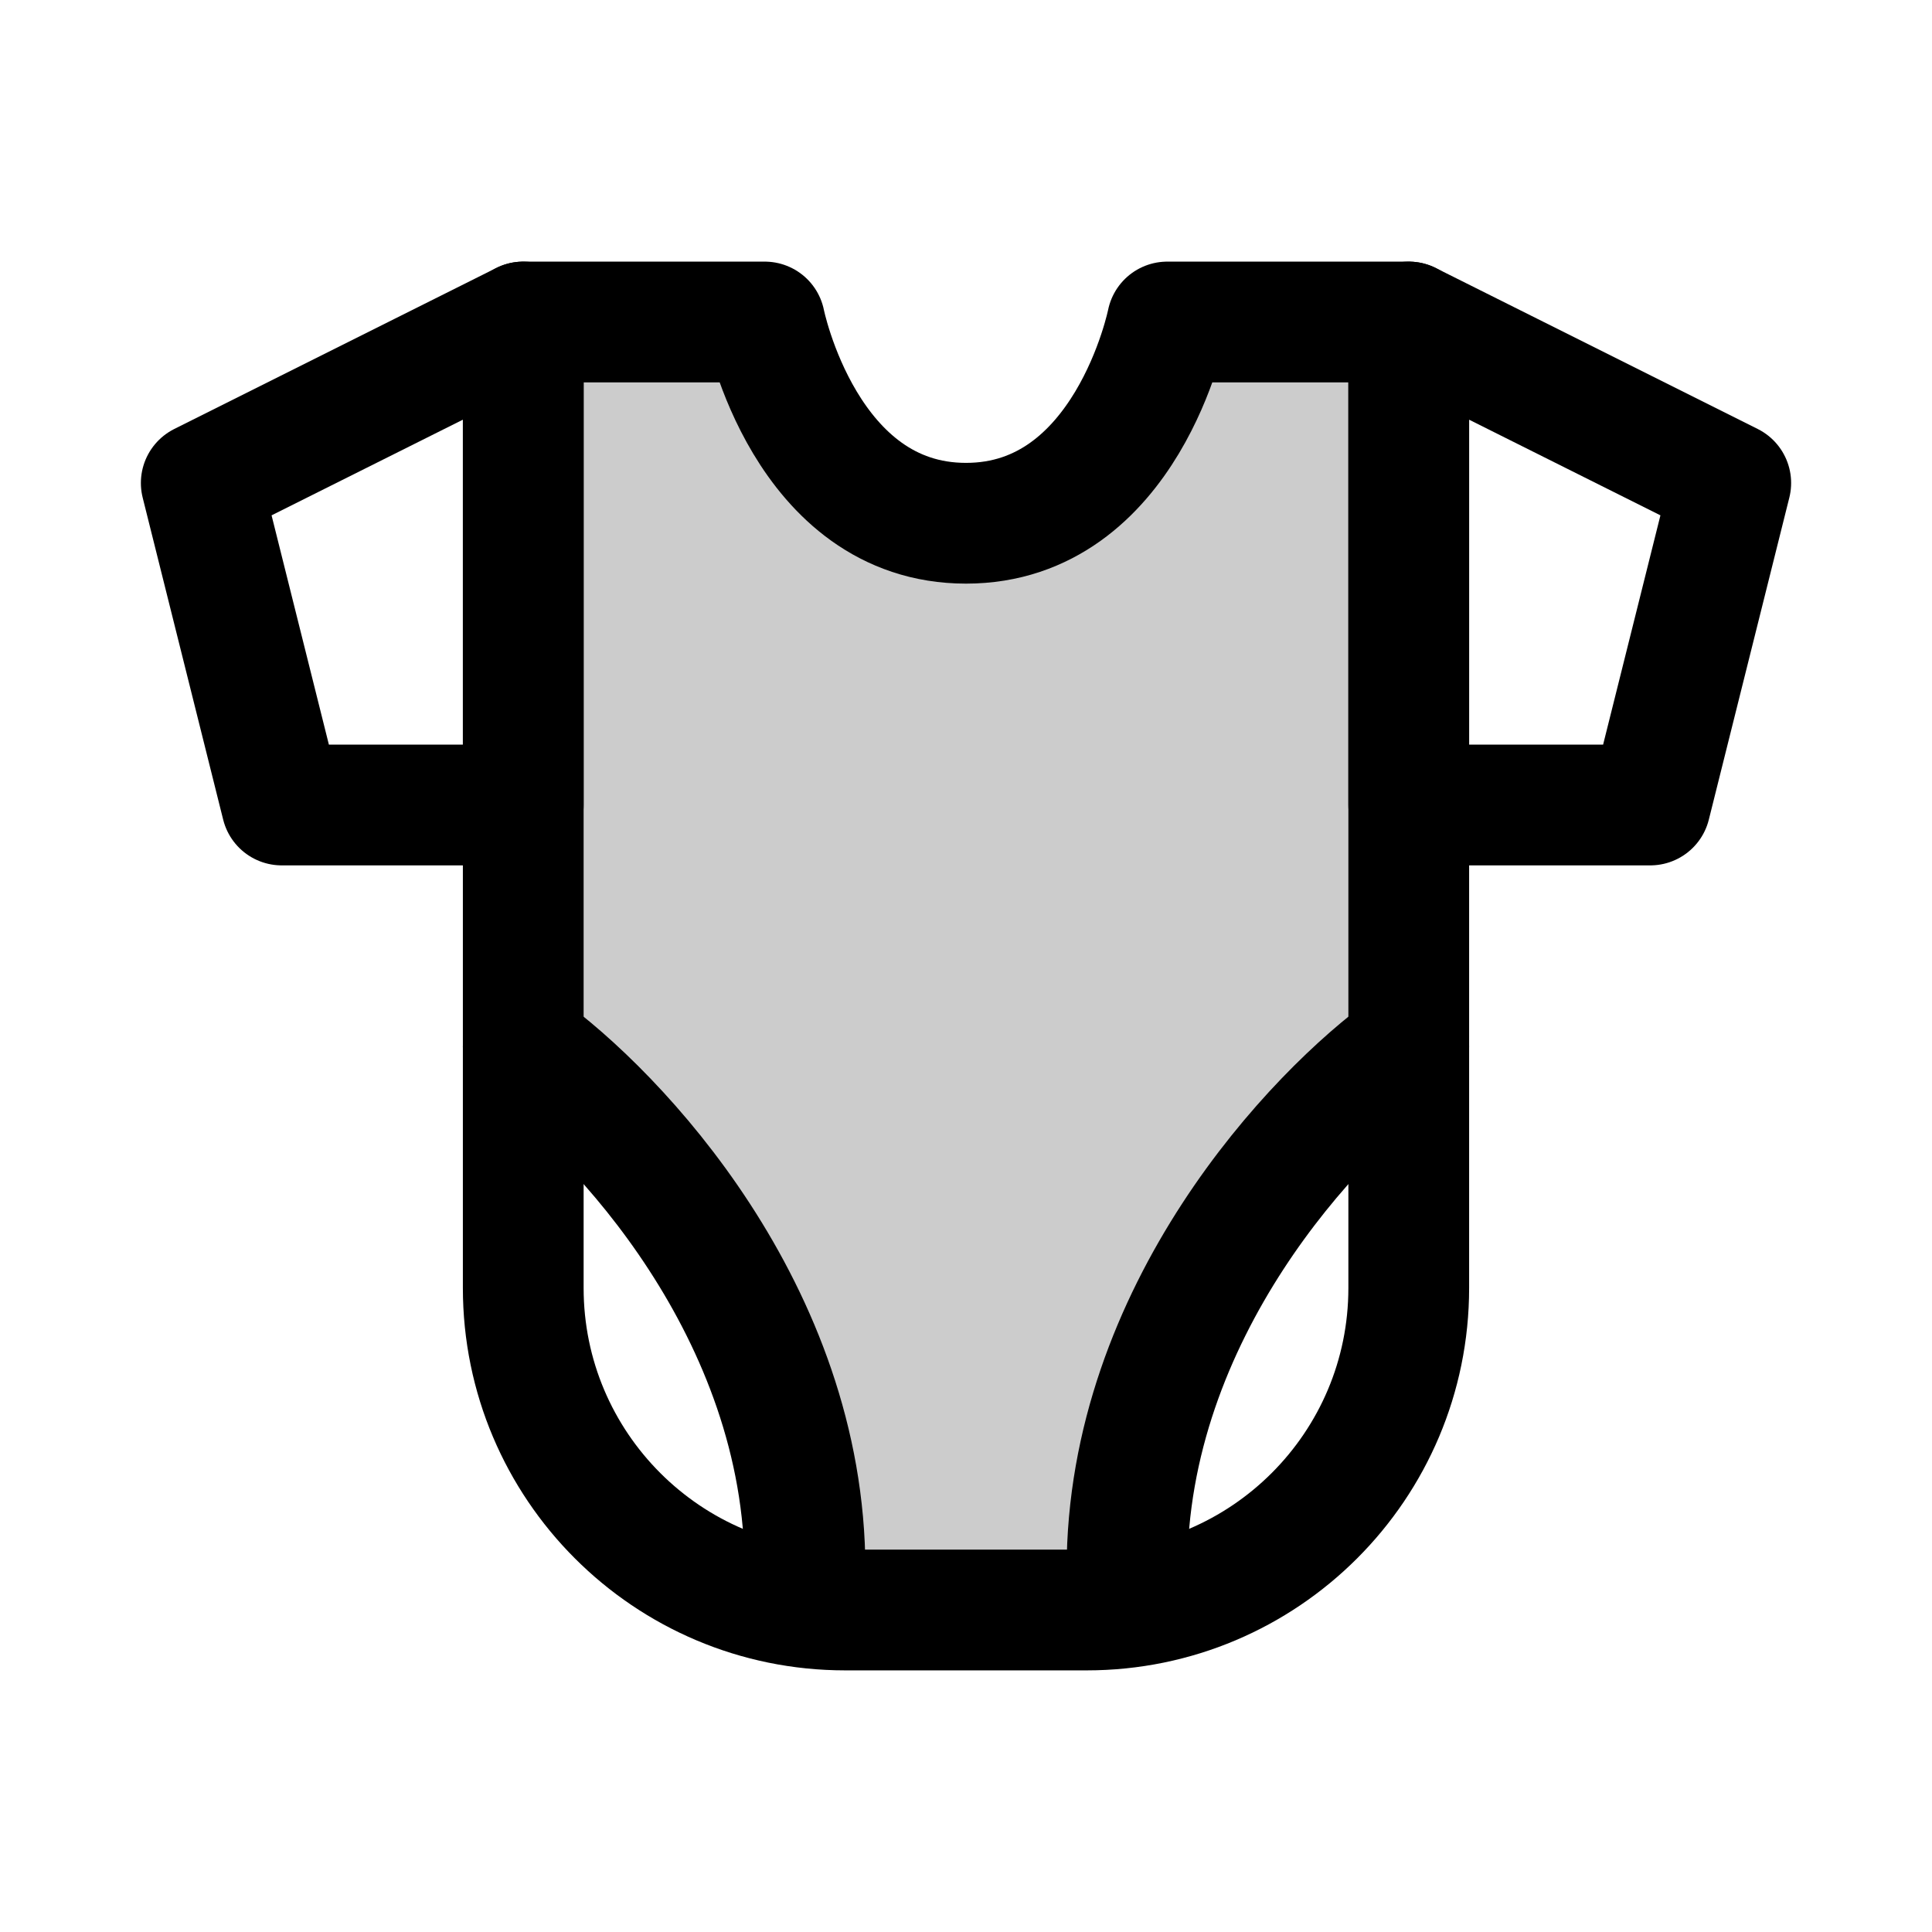 <svg width="24" height="24" viewBox="0 0 24 24" fill="none" xmlns="http://www.w3.org/2000/svg">
<path d="M6.5 4H9.5C9.5 4 10 6.5 12 6.5C14 6.5 14.5 4 14.5 4H17.5V13C16.337 13.831 14.014 16.484 14 19.969C13.836 19.989 13.669 20 13.5 20H10.5C10.331 20 10.164 19.989 10 19.969C9.986 16.484 7.663 13.831 6.5 13V4Z" fill="black" fill-opacity="0.2"/>
<path d="M6.5 4H9.5C9.5 4 10 6.5 12 6.5C14 6.5 14.5 4 14.5 4H17.5V16C17.5 18.209 15.709 20 13.5 20H10.5C8.291 20 6.5 18.209 6.5 16V4Z" stroke="black" stroke-width="1.5" stroke-linecap="round" stroke-linejoin="round"/>
<path d="M17.5 4L21.5 6L20.5 10H17.5V4Z" stroke="black" stroke-width="1.5" stroke-linecap="round" stroke-linejoin="round"/>
<path d="M6.5 4L2.5 6L3.5 10H6.5V4Z" stroke="black" stroke-width="1.5" stroke-linecap="round" stroke-linejoin="round"/>
<path d="M17.5 13C16.333 13.833 14 16.3 14 19.5" stroke="black" stroke-width="1.5" stroke-linecap="round" stroke-linejoin="round"/>
<path d="M6.5 13C7.667 13.833 10 16.3 10 19.5" stroke="black" stroke-width="1.5" stroke-linecap="round" stroke-linejoin="round"/>
</svg>

